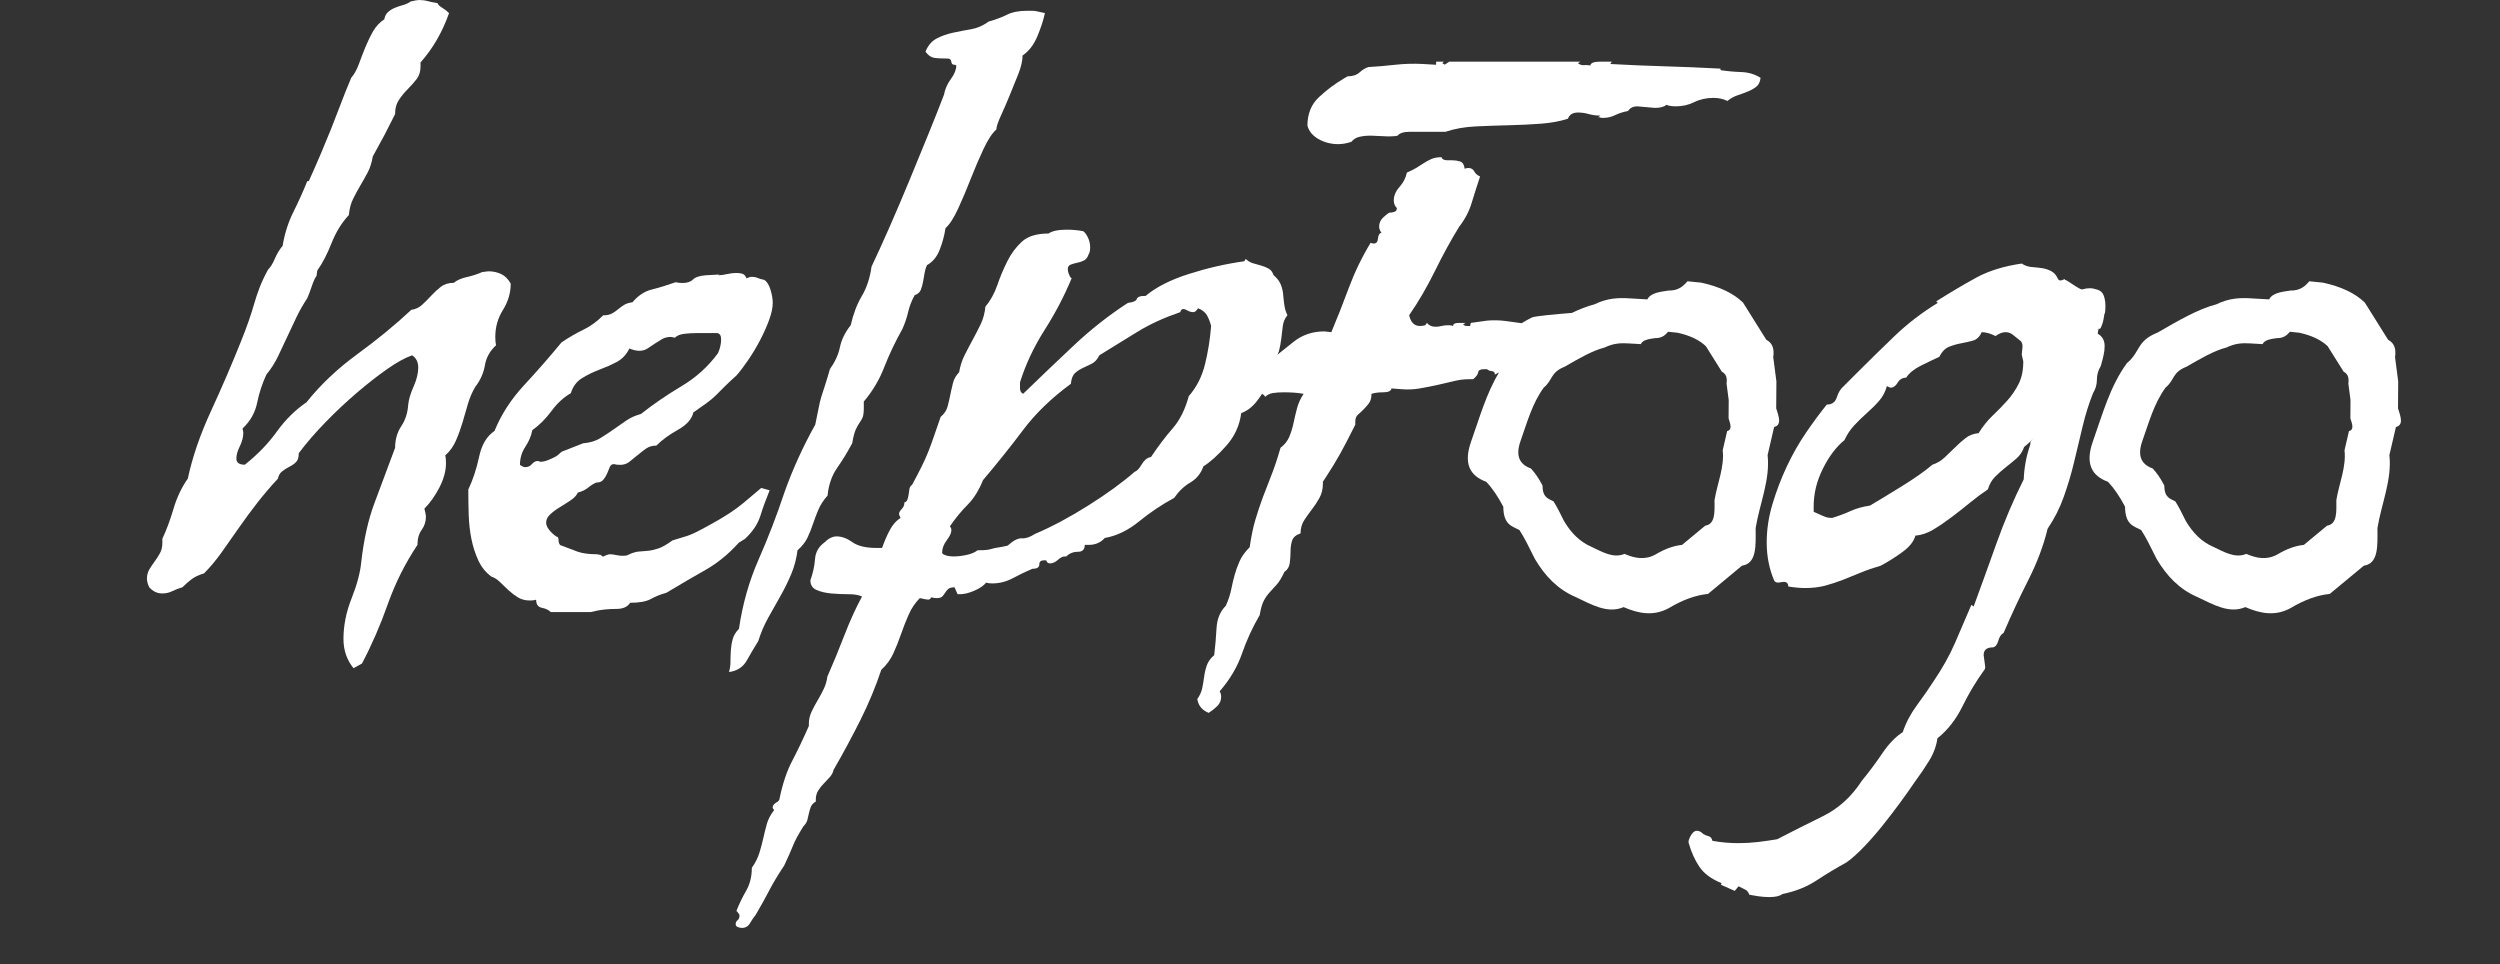 <?xml version="1.0" encoding="utf-8"?>
<!-- Generator: Adobe Illustrator 16.0.0, SVG Export Plug-In . SVG Version: 6.00 Build 0)  -->
<!DOCTYPE svg PUBLIC "-//W3C//DTD SVG 1.1//EN" "http://www.w3.org/Graphics/SVG/1.1/DTD/svg11.dtd">
<svg version="1.1" id="Layer_1" xmlns="http://www.w3.org/2000/svg" xmlns:xlink="http://www.w3.org/1999/xlink" x="0px" y="0px"
	 width="280px" height="108px" viewBox="0 0 280 108" enable-background="new 0 0 280 108" xml:space="preserve">
<rect x="0" y="0" width="280" height="108" fill="#333333" stroke="none"/>
<rect x="-179.183" y="-347.353" display="none" fill="#EE2A7B" width="631.373" height="809.804"/>
<g>
	<path fill="#FFFFFF" d="M54.309,40.915c0.143-0.863,0.561-1.611,1.25-2.244c-0.057-0.229-0.086-0.547-0.086-0.949
		c0-1.094,0.288-2.102,0.863-3.021c0.575-0.92,0.864-1.899,0.864-2.935c-0.289-0.519-0.647-0.876-1.079-1.079
		c-0.432-0.201-0.907-0.302-1.425-0.302l-0.689,0.085c-0.517,0.232-1.094,0.418-1.726,0.561c-0.634,0.144-1.122,0.36-1.467,0.647
		c-0.577,0-1.052,0.146-1.425,0.432c-0.374,0.288-0.733,0.619-1.079,0.994c-0.345,0.375-0.69,0.719-1.036,1.036
		c-0.346,0.316-0.749,0.503-1.209,0.561c-1.784,1.668-3.797,3.322-6.041,4.962c-2.244,1.64-4.143,3.439-5.697,5.395
		c-1.267,0.865-2.374,1.958-3.324,3.282c-0.949,1.324-2.143,2.561-3.582,3.708c-0.634,0-0.949-0.229-0.949-0.688
		c0-0.404,0.129-0.863,0.388-1.382c0.26-0.518,0.389-1.036,0.389-1.554l-0.086-0.43c0.863-0.806,1.409-1.77,1.64-2.894
		c0.23-1.122,0.575-2.171,1.036-3.15c0.518-0.633,0.949-1.309,1.295-2.029c0.345-0.718,0.69-1.453,1.036-2.2
		c0.345-0.748,0.69-1.48,1.036-2.202c0.345-0.718,0.747-1.423,1.208-2.114c0.172-0.402,0.344-0.863,0.519-1.381
		c0.171-0.518,0.344-0.893,0.518-1.122l0.085-0.604c0.574-0.805,1.107-1.826,1.597-3.065c0.488-1.237,1.136-2.287,1.942-3.151
		c0.057-0.689,0.216-1.293,0.476-1.812c0.258-0.519,0.531-1.023,0.819-1.511c0.288-0.488,0.562-0.979,0.821-1.467
		c0.258-0.488,0.444-1.08,0.561-1.77c0.575-1.036,1.006-1.825,1.295-2.374c0.287-0.545,0.69-1.338,1.208-2.374v-0.086
		c0-0.575,0.142-1.079,0.432-1.509c0.288-0.433,0.617-0.834,0.993-1.21c0.373-0.373,0.703-0.746,0.992-1.122
		C46.957,8.472,47.1,7.999,47.1,7.423V6.992c1.381-1.554,2.445-3.396,3.195-5.524c-0.231-0.229-0.491-0.433-0.777-0.605
		c-0.289-0.172-0.461-0.345-0.519-0.518c-0.402-0.056-0.763-0.128-1.079-0.215C47.603,0.043,47.273,0,46.927,0
		c-0.171,0-0.488,0.058-0.948,0.172c-0.232,0.173-0.505,0.303-0.82,0.388c-0.317,0.087-0.619,0.188-0.907,0.305
		c-0.29,0.115-0.548,0.273-0.777,0.474c-0.231,0.202-0.375,0.474-0.431,0.819c-0.518,0.345-0.937,0.792-1.252,1.338
		c-0.316,0.547-0.603,1.137-0.862,1.771s-0.505,1.266-0.733,1.899c-0.231,0.632-0.518,1.15-0.863,1.553
		c-0.462,1.095-0.864,2.102-1.208,3.021c-0.346,0.921-0.692,1.813-1.036,2.676c-0.346,0.863-0.721,1.77-1.122,2.719
		c-0.404,0.949-0.864,2-1.382,3.152h-0.172c-0.462,1.151-0.979,2.302-1.554,3.451c-0.576,1.152-0.979,2.416-1.208,3.798
		c-0.346,0.404-0.634,0.878-0.864,1.424c-0.23,0.548-0.489,0.966-0.776,1.252c-0.404,0.749-0.72,1.422-0.95,2.029
		c-0.231,0.604-0.431,1.208-0.604,1.812c-0.174,0.605-0.375,1.239-0.604,1.9c-0.232,0.663-0.518,1.423-0.864,2.287
		c-1.036,2.59-2.158,5.194-3.366,7.813c-1.208,2.619-2.072,5.136-2.589,7.551c-0.69,0.98-1.224,2.103-1.598,3.369
		c-0.375,1.264-0.791,2.389-1.251,3.365v0.434c0,0.461-0.087,0.848-0.259,1.162c-0.173,0.318-0.375,0.637-0.605,0.949
		c-0.231,0.316-0.431,0.621-0.604,0.906c-0.172,0.289-0.258,0.635-0.258,1.037c0,0.287,0.086,0.604,0.258,0.949
		c0.403,0.459,0.893,0.691,1.468,0.691c0.402,0,0.777-0.088,1.123-0.26c0.344-0.174,0.718-0.314,1.121-0.432
		c0.346-0.346,0.692-0.648,1.037-0.906c0.345-0.26,0.804-0.477,1.381-0.648c0.691-0.689,1.352-1.482,1.985-2.371
		c0.632-0.893,1.28-1.814,1.942-2.764c0.661-0.949,1.351-1.885,2.07-2.807c0.72-0.916,1.482-1.813,2.289-2.675
		c0.057-0.343,0.215-0.616,0.474-0.819c0.259-0.2,0.531-0.374,0.82-0.517c0.288-0.143,0.531-0.315,0.733-0.518
		c0.201-0.202,0.303-0.533,0.303-0.995c0.863-1.148,1.869-2.313,3.022-3.495c1.149-1.18,2.315-2.272,3.495-3.28
		c1.178-1.005,2.301-1.884,3.366-2.632c1.063-0.747,1.999-1.265,2.806-1.553c0.459,0.289,0.69,0.748,0.69,1.38
		c0,0.635-0.172,1.338-0.518,2.116c-0.345,0.777-0.547,1.453-0.604,2.026c-0.058,0.923-0.317,1.729-0.777,2.418
		c-0.46,0.691-0.69,1.498-0.69,2.418c-0.808,2.187-1.569,4.228-2.288,6.126c-0.719,1.9-1.223,4.145-1.511,6.732
		c-0.115,1.152-0.474,2.492-1.079,4.016c-0.604,1.525-0.906,3.033-0.906,4.531c0,1.266,0.375,2.359,1.122,3.279l0.95-0.52
		c1.092-2.07,2.056-4.287,2.892-6.645c0.833-2.357,1.942-4.572,3.324-6.646c0-0.689,0.157-1.25,0.474-1.682
		c0.314-0.432,0.475-0.934,0.475-1.51c0-0.115-0.059-0.404-0.173-0.863c0.632-0.635,1.193-1.424,1.683-2.375
		c0.488-0.949,0.734-1.856,0.734-2.719c0-0.402-0.03-0.689-0.086-0.862c0.518-0.46,0.92-1.022,1.209-1.685
		c0.287-0.661,0.531-1.336,0.734-2.026c0.201-0.693,0.401-1.383,0.604-2.075c0.201-0.689,0.475-1.321,0.82-1.898
		C53.803,42.584,54.163,41.777,54.309,40.915z"/>
	<path fill="#FFFFFF" d="M82.749,60.781l0.689-0.43c0.864-0.805,1.438-1.666,1.726-2.588c0.288-0.924,0.633-1.873,1.037-2.851
		l-0.949-0.259c-0.807,0.692-1.455,1.237-1.942,1.641c-0.49,0.402-0.951,0.75-1.382,1.035c-0.431,0.287-0.893,0.574-1.381,0.863
		c-0.489,0.289-1.165,0.662-2.028,1.123c-0.635,0.344-1.181,0.59-1.64,0.734c-0.461,0.143-0.979,0.301-1.554,0.473
		c-0.634,0.461-1.165,0.764-1.596,0.906c-0.431,0.145-0.821,0.232-1.166,0.26c-0.345,0.029-0.691,0.057-1.036,0.088
		c-0.344,0.027-0.749,0.156-1.208,0.385c-0.116,0.061-0.289,0.088-0.518,0.088c-0.29,0-0.562-0.027-0.821-0.088
		c-0.258-0.055-0.475-0.084-0.647-0.084c-0.172,0-0.432,0.084-0.776,0.26c-0.057,0-0.145-0.057-0.26-0.176l-0.431-0.084
		c-0.92,0-1.654-0.1-2.201-0.301c-0.548-0.203-1.195-0.447-1.942-0.734c-0.116-0.174-0.172-0.375-0.172-0.605
		s-0.087-0.346-0.259-0.346c-0.75-0.576-1.123-1.094-1.123-1.553c0-0.346,0.157-0.664,0.475-0.949
		c0.315-0.289,0.69-0.564,1.122-0.822c0.432-0.258,0.833-0.518,1.209-0.777c0.374-0.258,0.617-0.531,0.734-0.818
		c0.459-0.115,0.848-0.303,1.165-0.561c0.316-0.259,0.619-0.445,0.907-0.562c0.345,0,0.604-0.1,0.776-0.302
		c0.172-0.2,0.315-0.432,0.432-0.691c0.115-0.259,0.216-0.502,0.302-0.733c0.085-0.23,0.244-0.346,0.475-0.346
		c0.172,0.06,0.402,0.086,0.689,0.086c0.402,0,0.748-0.112,1.036-0.343c0.287-0.23,0.59-0.477,0.906-0.735
		c0.315-0.257,0.632-0.505,0.949-0.735c0.316-0.228,0.704-0.343,1.167-0.343c0.632-0.634,1.436-1.225,2.416-1.77
		c0.978-0.546,1.555-1.195,1.727-1.944c0.574-0.4,1.064-0.748,1.467-1.035c0.401-0.289,0.762-0.589,1.079-0.905
		c0.316-0.316,0.648-0.648,0.993-0.994c0.345-0.345,0.777-0.748,1.295-1.21c0.402-0.458,0.848-1.048,1.338-1.769
		c0.488-0.719,0.935-1.467,1.337-2.244c0.402-0.775,0.734-1.524,0.993-2.244c0.259-0.719,0.389-1.339,0.389-1.855
		c0-0.461-0.087-0.964-0.259-1.511c-0.172-0.546-0.403-0.907-0.691-1.078c-0.288-0.057-0.532-0.13-0.733-0.214
		c-0.203-0.088-0.418-0.131-0.647-0.131c-0.172,0-0.376,0.058-0.604,0.172c-0.115-0.287-0.274-0.459-0.476-0.517
		c-0.201-0.058-0.417-0.086-0.646-0.086c-0.346,0-0.706,0.043-1.079,0.129c-0.376,0.087-0.706,0.13-0.993,0.13l0.173-0.086
		l-1.554,0.086c-0.69,0.058-1.166,0.215-1.425,0.474c-0.258,0.259-0.647,0.39-1.165,0.39c-0.289,0-0.547-0.029-0.777-0.086
		c-0.979,0.345-1.87,0.618-2.676,0.82c-0.807,0.202-1.526,0.678-2.159,1.425c-0.403,0.057-0.72,0.159-0.948,0.303
		c-0.23,0.143-0.446,0.301-0.648,0.473c-0.202,0.173-0.431,0.332-0.689,0.475c-0.259,0.145-0.592,0.214-0.993,0.214
		c-0.69,0.692-1.424,1.225-2.202,1.598c-0.777,0.376-1.597,0.85-2.459,1.424c-1.324,1.612-2.72,3.208-4.187,4.789
		c-1.467,1.584-2.576,3.295-3.323,5.136c-0.862,0.576-1.439,1.54-1.726,2.893c-0.289,1.353-0.691,2.575-1.209,3.667
		c0,0.921,0.015,1.857,0.043,2.806c0.028,0.951,0.13,1.855,0.302,2.717c0.172,0.863,0.432,1.672,0.777,2.42
		c0.345,0.746,0.833,1.352,1.467,1.811c0.345,0.117,0.661,0.318,0.949,0.605c0.288,0.289,0.605,0.592,0.949,0.908
		c0.345,0.314,0.704,0.588,1.079,0.82c0.374,0.229,0.82,0.344,1.339,0.344c0.286,0,0.518-0.029,0.69-0.086
		c0,0.52,0.215,0.82,0.647,0.904c0.432,0.086,0.762,0.246,0.993,0.477h4.488l0.777-0.174c0.633-0.117,1.323-0.176,2.072-0.176
		c0.747,0,1.265-0.229,1.554-0.689c1.035,0,1.812-0.141,2.33-0.432c0.518-0.287,1.094-0.518,1.727-0.689
		c0.864-0.518,1.641-0.977,2.331-1.381c0.691-0.402,1.366-0.791,2.029-1.166c0.66-0.375,1.294-0.805,1.898-1.295
		C81.497,62.066,82.114,61.475,82.749,60.781z M60.479,51.72c-0.058-0.057-0.144-0.087-0.258-0.087
		c-0.231,0-0.446,0.117-0.647,0.345c-0.204,0.231-0.447,0.344-0.734,0.344c-0.173,0-0.375-0.086-0.604-0.258
		c0-0.747,0.202-1.424,0.604-2.028c0.402-0.605,0.661-1.221,0.777-1.855c0.805-0.576,1.523-1.296,2.158-2.158
		c0.632-0.863,1.352-1.522,2.158-1.985c0.229-0.747,0.647-1.31,1.252-1.683c0.604-0.375,1.25-0.691,1.942-0.95
		c0.69-0.258,1.338-0.545,1.942-0.863c0.604-0.315,1.08-0.82,1.424-1.512c0.402,0.173,0.776,0.259,1.122,0.259
		c0.346,0,0.648-0.086,0.907-0.259c0.258-0.172,0.518-0.344,0.777-0.518c0.258-0.172,0.53-0.344,0.82-0.518
		c0.286-0.172,0.63-0.259,1.035-0.259l0.432,0.087c0.229-0.229,0.575-0.374,1.036-0.433c0.46-0.056,0.95-0.085,1.466-0.085h2.246
		c0.287,0.058,0.431,0.288,0.431,0.689c0,0.518-0.116,1.036-0.345,1.554c-1.094,1.498-2.46,2.734-4.1,3.711
		c-1.64,0.978-3.151,2.014-4.532,3.106c-0.635,0.174-1.181,0.419-1.64,0.735c-0.462,0.317-0.937,0.647-1.425,0.992
		c-0.491,0.345-0.993,0.678-1.511,0.994c-0.519,0.316-1.152,0.505-1.898,0.562l-2.417,0.95c-0.289,0.288-0.547,0.491-0.777,0.602
		c-0.229,0.118-0.489,0.233-0.777,0.346C61.053,51.664,60.766,51.72,60.479,51.72z"/>
	<path fill="#FFFFFF" d="M83.669,73.928c0.432-0.773,0.851-1.48,1.251-2.113c0.288-0.922,0.662-1.799,1.123-2.631
		c0.459-0.834,0.919-1.654,1.381-2.457c0.459-0.809,0.862-1.627,1.209-2.463c0.345-0.832,0.573-1.711,0.689-2.631
		c0.519-0.463,0.893-0.936,1.122-1.424c0.229-0.488,0.433-0.996,0.604-1.512c0.173-0.518,0.374-1.051,0.605-1.596
		c0.228-0.547,0.574-1.08,1.036-1.598c0.115-1.208,0.475-2.245,1.079-3.108c0.604-0.864,1.165-1.783,1.683-2.761
		c0.115-0.69,0.244-1.193,0.387-1.511c0.144-0.314,0.289-0.574,0.433-0.777c0.144-0.199,0.259-0.4,0.345-0.604
		c0.086-0.201,0.129-0.561,0.129-1.079v-0.69c0.978-1.151,1.74-2.432,2.287-3.842c0.547-1.41,1.224-2.833,2.03-4.272
		c0.287-0.634,0.502-1.265,0.646-1.899c0.143-0.634,0.389-1.266,0.734-1.899c0.345-0.114,0.574-0.315,0.691-0.605
		c0.114-0.287,0.201-0.606,0.258-0.949c0.057-0.344,0.114-0.676,0.173-0.992c0.057-0.316,0.143-0.59,0.259-0.822
		c0.633-0.344,1.108-0.919,1.425-1.725c0.314-0.806,0.53-1.611,0.648-2.417c0.459-0.403,0.934-1.136,1.423-2.202
		c0.49-1.064,0.964-2.187,1.423-3.367c0.46-1.179,0.936-2.286,1.425-3.322c0.488-1.036,0.963-1.755,1.425-2.159
		c0-0.287,0.158-0.776,0.474-1.466c0.315-0.691,0.648-1.453,0.993-2.288c0.345-0.833,0.675-1.653,0.994-2.459
		c0.316-0.805,0.475-1.495,0.475-2.074c0.689-0.459,1.236-1.164,1.641-2.114c0.4-0.947,0.689-1.824,0.862-2.631l-0.777-0.173
		c-0.231-0.057-0.446-0.086-0.646-0.086c-0.203,0-0.39,0-0.562,0c-0.921,0-1.67,0.145-2.244,0.431
		c-0.576,0.289-1.267,0.547-2.071,0.776c-0.635,0.462-1.295,0.749-1.987,0.863c-0.689,0.117-1.366,0.246-2.026,0.39
		c-0.664,0.145-1.269,0.36-1.814,0.646c-0.548,0.289-0.963,0.777-1.252,1.468c0.289,0.404,0.605,0.633,0.951,0.691
		c0.344,0.057,0.863,0.085,1.553,0.085c0.229,0,0.359,0.116,0.389,0.346c0.028,0.229,0.129,0.344,0.301,0.344
		c0.115,0,0.201,0.03,0.26,0.088c0,0.458-0.203,0.964-0.604,1.509c-0.403,0.547-0.662,1.137-0.777,1.769
		c-0.462,1.209-1.036,2.664-1.727,4.36c-0.69,1.699-1.411,3.453-2.158,5.265c-0.75,1.813-1.497,3.57-2.245,5.266
		c-0.748,1.698-1.41,3.15-1.984,4.359c-0.174,1.265-0.534,2.359-1.079,3.279c-0.548,0.921-0.964,2.015-1.252,3.28
		c-0.634,0.807-1.036,1.626-1.208,2.46c-0.173,0.835-0.548,1.655-1.122,2.462c-0.232,0.805-0.418,1.422-0.562,1.854
		c-0.145,0.433-0.273,0.835-0.389,1.208c-0.117,0.376-0.216,0.793-0.302,1.253c-0.085,0.462-0.216,1.093-0.388,1.9
		c-1.381,2.473-2.534,5.004-3.453,7.594c-0.863,2.59-1.828,5.094-2.892,7.51c-1.064,2.416-1.798,5.006-2.201,7.768
		c-0.345,0.346-0.574,0.717-0.691,1.123c-0.114,0.4-0.185,0.82-0.215,1.252c-0.029,0.432-0.044,0.861-0.044,1.295
		c0,0.43-0.055,0.818-0.17,1.164C82.564,75.152,83.239,74.707,83.669,73.928z"/>
	<path fill="#FFFFFF" d="M147.685,15.581c0.66,0.375,1.395,0.562,2.199,0.562c0.461,0,0.952-0.086,1.47-0.259
		c0.229-0.287,0.53-0.475,0.905-0.561c0.374-0.087,0.79-0.131,1.252-0.131l1.985,0.086c0.46,0,0.806-0.028,1.034-0.086
		c0.231-0.288,0.693-0.432,1.382-0.432h3.972c1.034-0.344,2.171-0.546,3.408-0.604c1.236-0.058,2.474-0.101,3.713-0.13
		c1.235-0.027,2.43-0.086,3.581-0.173c1.149-0.088,2.158-0.272,3.021-0.561c0.175-0.46,0.547-0.691,1.123-0.691
		c0.4,0,0.806,0.059,1.207,0.172c0.403,0.116,0.833,0.172,1.295,0.172c-0.115,0.116-0.201,0.173-0.259,0.173
		c0.115,0,0.201,0.017,0.259,0.044c0.058,0.029,0.145,0.043,0.261,0.043c0.518,0,0.978-0.1,1.379-0.303
		c0.401-0.2,0.894-0.358,1.47-0.473c0.229-0.346,0.572-0.519,1.034-0.519l1.985,0.173c0.573,0,1.004-0.114,1.295-0.345
		c0.229,0.115,0.572,0.171,1.034,0.171c0.748,0,1.438-0.156,2.07-0.473c0.635-0.314,1.354-0.473,2.159-0.473
		c0.575,0,1.093,0.115,1.554,0.343c0.346-0.287,0.733-0.503,1.165-0.646s0.82-0.287,1.167-0.432
		c0.344-0.143,0.646-0.315,0.902-0.518c0.261-0.202,0.42-0.531,0.479-0.993c-0.636-0.403-1.355-0.618-2.159-0.647
		c-0.809-0.027-1.584-0.1-2.332-0.215V7.685c-2.187-0.114-4.271-0.202-6.258-0.259c-1.986-0.056-4.014-0.143-6.085-0.258
		l0.173-0.259h-1.381c-0.634,0-0.979,0.145-1.037,0.43c-0.229-0.055-0.46-0.07-0.69-0.043c-0.229,0.031-0.46-0.042-0.689-0.215
		l0.259-0.171h-14.673l-0.519,0.344c0.056,0-0.029-0.057-0.26-0.173l0.172-0.173h-0.862v0.345l-1.468-0.087
		c-1.035-0.055-2.07-0.029-3.106,0.087c-1.034,0.116-2.044,0.202-3.021,0.259c-0.346,0.116-0.677,0.318-0.991,0.604
		c-0.317,0.289-0.767,0.433-1.338,0.433l-0.434,0.259c-0.979,0.575-1.899,1.265-2.763,2.071c-0.863,0.807-1.293,1.871-1.293,3.193
		C146.604,14.705,147.021,15.207,147.685,15.581z"/>
	<path fill="#FFFFFF" d="M234.854,42.513c0-0.546,0.145-1.049,0.431-1.512c0.119-0.401,0.219-0.789,0.305-1.165
		c0.087-0.375,0.129-0.735,0.129-1.078c0-0.634-0.258-1.095-0.775-1.383c0.056-0.459,0.113-0.646,0.172-0.56
		c0.057,0.084,0.145-0.015,0.259-0.303c0.114-0.287,0.187-0.532,0.216-0.734c0.028-0.201,0.058-0.374,0.087-0.519
		c0.029-0.143,0.042-0.185,0.042-0.128c0.059-0.116,0.087-0.403,0.087-0.864c0-0.402-0.058-0.778-0.173-1.123
		c-0.115-0.344-0.345-0.574-0.689-0.69c-0.346-0.115-0.636-0.173-0.865-0.173c-0.286,0-0.573,0.044-0.863,0.129
		c-0.288,0.086-1.831-1.164-1.932-1.053c0.021-0.32-0.504,0.349-0.791-0.112c-0.172-0.401-0.418-0.691-0.734-0.863
		c-0.317-0.173-0.661-0.288-1.034-0.345c-0.378-0.057-0.765-0.1-1.164-0.128c-0.406-0.03-0.779-0.158-1.125-0.389
		c-2.013,0.289-3.726,0.82-5.136,1.597c-1.411,0.776-2.891,1.654-4.443,2.631l0.173,0.173c-1.786,1.096-3.396,2.331-4.835,3.712
		c-1.438,1.38-2.907,2.82-4.402,4.315l-1.292,1.296c-0.348,0.287-0.605,0.703-0.777,1.25c-0.173,0.548-0.549,0.82-1.124,0.82
		c-0.748,0.922-1.524,1.973-2.33,3.152c-0.806,1.18-1.523,2.446-2.158,3.797c-0.635,1.354-1.163,2.748-1.595,4.189
		c-0.435,1.438-0.647,2.875-0.647,4.314c0,1.553,0.288,2.99,0.863,4.316c0.114,0.113,0.258,0.17,0.431,0.17l0.605-0.084
		c0.343,0,0.516,0.172,0.516,0.518c0.346,0.057,0.675,0.102,0.992,0.129c0.317,0.031,0.617,0.045,0.909,0.045
		c0.802,0,1.538-0.088,2.2-0.258c0.661-0.176,1.322-0.391,1.986-0.648c0.659-0.262,1.337-0.533,2.026-0.82
		c0.69-0.287,1.438-0.545,2.245-0.777c0.861-0.461,1.683-0.979,2.46-1.555c0.776-0.57,1.252-1.18,1.422-1.811
		c0.692-0.059,1.367-0.291,2.029-0.691c0.663-0.4,1.339-0.863,2.027-1.383c0.692-0.516,1.367-1.049,2.03-1.596
		c0.661-0.545,1.337-1.049,2.026-1.509c0.175-0.575,0.446-1.049,0.82-1.425c0.376-0.374,0.766-0.721,1.166-1.037
		c0.403-0.315,0.805-0.646,1.208-0.99c0.4-0.348,0.692-0.778,0.866-1.296c0.633-0.56,0.456-0.328,0.981-0.937
		c-0.453,0.562-0.154,0.284-0.332,0.807c-0.405,1.18-0.635,2.432-0.69,3.754c-1.154,2.302-2.174,4.705-3.065,7.207
		c-0.89,2.504-1.742,4.85-2.545,7.037c-0.117-0.115-0.202-0.174-0.258-0.174c-0.635,1.494-1.252,2.934-1.856,4.314
		c-0.604,1.383-1.396,2.793-2.374,4.23c-0.518,0.807-1.135,1.695-1.858,2.674c-0.718,0.98-1.249,1.988-1.593,3.025
		c-0.81,0.516-1.57,1.307-2.289,2.371s-1.481,2.084-2.285,3.062c-1.154,1.783-2.606,3.109-4.362,3.975
		c-1.753,0.863-3.465,1.723-5.135,2.588c-0.688,0.115-1.396,0.215-2.114,0.305c-0.719,0.084-1.452,0.129-2.2,0.129
		c-1.037,0-2.015-0.088-2.936-0.262c-0.056-0.285-0.201-0.459-0.431-0.518c-0.23-0.057-0.434-0.145-0.605-0.258
		c-0.228-0.23-0.458-0.348-0.69-0.348c-0.287,0-0.545,0.232-0.776,0.691c-0.115,0.23-0.172,0.432-0.172,0.605
		c0.287,1.035,0.688,1.943,1.207,2.719c0.519,0.777,1.354,1.395,2.503,1.855l-0.086,0.174l1.554,0.689l0.433-0.518
		c0.343,0.176,0.603,0.305,0.774,0.391c0.174,0.084,0.316,0.273,0.434,0.561c0.283,0.057,0.634,0.113,1.033,0.172
		c0.405,0.057,0.807,0.088,1.208,0.088c0.692,0,1.18-0.117,1.47-0.348c1.437-0.287,2.702-0.789,3.796-1.508
		c1.094-0.721,2.215-1.396,3.367-2.029c0.573-0.404,1.224-0.979,1.942-1.727c0.719-0.746,1.425-1.555,2.114-2.418
		c0.692-0.863,1.354-1.727,1.984-2.59c0.632-0.863,1.18-1.639,1.643-2.328c0.518-0.691,1.035-1.457,1.554-2.287
		c0.518-0.836,0.831-1.688,0.949-2.549c1.151-0.92,2.084-2.113,2.804-3.58c0.722-1.467,1.541-2.834,2.461-4.1
		c0.058-0.061,0.086-0.176,0.086-0.346l-0.174-1.295c0-0.578,0.345-0.863,1.037-0.863c0.286-0.059,0.488-0.303,0.604-0.734
		c0.117-0.434,0.315-0.734,0.605-0.904c0.864-2.016,1.781-3.986,2.762-5.914c0.978-1.928,1.697-3.842,2.157-5.74
		c0.746-1.092,1.354-2.287,1.813-3.58c0.461-1.296,0.849-2.604,1.164-3.928c0.316-1.323,0.633-2.647,0.949-3.971
		s0.705-2.559,1.165-3.711C234.71,43.564,234.854,43.059,234.854,42.513z M226.092,42.986c-0.345,0.689-0.777,1.325-1.295,1.899
		c-0.519,0.576-1.065,1.138-1.64,1.682c-0.573,0.548-1.093,1.198-1.553,1.944c-0.577,0.057-1.066,0.245-1.47,0.562
		c-0.402,0.317-0.791,0.661-1.163,1.035c-0.376,0.376-0.764,0.75-1.168,1.123c-0.401,0.376-0.861,0.647-1.378,0.818
		c-0.808,0.693-1.931,1.484-3.367,2.375c-1.439,0.895-2.649,1.627-3.626,2.2c-0.807,0.117-1.523,0.318-2.158,0.605
		c-0.634,0.291-1.324,0.549-2.07,0.777c-0.289,0-0.519-0.027-0.691-0.086c-0.171-0.057-0.633-0.26-1.382-0.602v-0.607
		c0-1.438,0.344-2.849,1.036-4.23c0.69-1.379,1.495-2.446,2.416-3.192c0.287-0.634,0.662-1.195,1.124-1.685
		c0.459-0.489,0.934-0.948,1.421-1.38c0.489-0.431,0.937-0.876,1.338-1.338c0.404-0.458,0.692-1.006,0.864-1.64
		c0.23,0.115,0.375,0.173,0.433,0.173c0.287,0,0.546-0.187,0.776-0.562c0.23-0.373,0.545-0.561,0.95-0.561
		c0.345-0.519,0.892-0.963,1.64-1.338c0.747-0.373,1.438-0.702,2.071-0.992c0.29-0.572,0.649-0.949,1.08-1.123
		c0.433-0.173,0.875-0.302,1.338-0.389c0.46-0.086,0.906-0.186,1.337-0.301c0.433-0.114,0.763-0.433,0.993-0.951
		c0.46,0,0.979,0.145,1.555,0.432c0.402-0.288,0.775-0.432,1.121-0.432c0.287,0,0.548,0.087,0.778,0.259
		c0.229,0.173,0.517,0.403,0.863,0.692c0.17,0.114,0.258,0.343,0.258,0.689l-0.088,0.865l0.174,0.774
		C226.609,41.462,226.436,42.295,226.092,42.986z"/>
	<path fill="#FFFFFF" d="M268.577,45.732l0.022-3.015l-0.354-2.714c0.113-0.815,0.008-1.534-0.776-1.949l-2.61-4.167
		c-1.079-1.047-2.647-1.787-4.678-2.229l-1.538-0.155c-0.482,0.556-1.02,1.064-2.142,1.041c-0.985,0.148-2.001,0.267-2.353,0.988
		l-1.996-0.114c-1.229-0.081-2.49-0.04-3.923,0.667c-2.056,0.526-4.328,1.867-6.583,3.166c-2.373,0.935-1.914,2.176-3.427,3.415
		c-1.913,2.617-2.748,5.771-3.826,8.802c-0.88,2.499-0.092,3.844,1.7,4.49c0.689,0.727,1.323,1.667,1.912,2.792
		c0.018,2.061,0.991,2.172,1.806,2.613c0.483,0.719,1.164,2.08,1.724,3.225c1.119,1.898,2.554,3.41,4.536,4.262
		c1.795,0.84,3.583,1.924,5.407,1.145c1.68,0.73,3.365,1.049,5.073,0.107c1.565-0.934,3.022-1.451,4.383-1.584l3.81-3.16
		c1.693-0.246,1.533-2.311,1.53-4.219c0.448-2.723,1.647-5.448,1.336-8.164l0.735-3.155
		C269.231,47.612,268.871,46.654,268.577,45.732z M263.085,48.281l-0.499,2.148c0.212,1.851-0.604,3.712-0.913,5.569
		c0.004,1.303,0.114,2.707-1.041,2.875l-2.598,2.154c-0.928,0.094-1.922,0.443-2.987,1.08c-1.165,0.643-2.315,0.426-3.461-0.072
		c-1.244,0.529-2.463-0.207-3.686-0.785c-1.354-0.578-2.33-1.609-3.092-2.902c-0.384-0.781-0.848-1.705-1.177-2.199
		c-0.553-0.303-1.22-0.379-1.233-1.779c-0.398-0.768-0.83-1.41-1.302-1.905c-1.22-0.437-1.759-1.354-1.159-3.061
		c0.735-2.065,1.304-4.215,2.609-5.999c1.031-0.846,0.718-1.694,2.335-2.331c1.54-0.887,3.086-1.8,4.49-2.157
		c0.975-0.481,1.835-0.51,2.675-0.455l1.358,0.079c0.242-0.493,0.935-0.572,1.606-0.673c0.763,0.015,1.13-0.332,1.46-0.712
		l1.046,0.108c1.386,0.302,2.456,0.806,3.189,1.52l1.781,2.84c0.532,0.281,0.605,0.771,0.529,1.328l0.24,1.849l-0.012,2.057
		C263.446,47.486,263.689,48.139,263.085,48.281z"/>
	<path fill="#FFFFFF" d="M195.101,63.357c1.697-0.246,1.536-2.311,1.531-4.219c0.449-2.723,1.649-5.448,1.339-8.164l0.733-3.155
		c0.884-0.208,0.524-1.167,0.231-2.088l0.022-3.015l-0.355-2.714c0.113-0.815,0.009-1.534-0.775-1.949l-2.61-4.167
		c-1.079-1.047-2.647-1.787-4.679-2.229l-1.537-0.155c-0.482,0.556-1.021,1.064-2.141,1.041c-0.984,0.148-2.001,0.267-2.354,0.988
		l-1.995-0.114c-1.231-0.081-2.491-0.04-3.923,0.667c-0.817,0.209-1.671,0.55-2.541,0.963c-1.481,0.12-4.136,0.342-4.48,0.515
		c-0.382,0.19-0.765,0.407-1.146,0.637c-0.652-0.091-1.265-0.176-1.815-0.248c-0.662-0.087-1.338-0.101-2.027-0.044l-1.846,0.259
		l-0.085,0.345h-0.347c-0.172,0-0.316-0.056-0.43-0.171c0.055-0.058,0.099-0.088,0.128-0.088s0.072-0.028,0.13-0.086h-0.776
		c-0.404,0-0.604,0.116-0.604,0.345c-0.117-0.056-0.291-0.086-0.519-0.086c-0.29,0-0.547,0.03-0.777,0.086
		c-0.23,0.058-0.462,0.086-0.69,0.086c-0.403,0-0.721-0.144-0.949-0.432l-0.174,0.258c-0.171,0.058-0.375,0.086-0.604,0.086
		c-0.634,0-1.035-0.402-1.209-1.208c1.036-1.496,2-3.151,2.891-4.962c0.894-1.813,1.798-3.467,2.721-4.964
		c0.632-0.805,1.091-1.683,1.382-2.631c0.286-0.95,0.605-1.944,0.947-2.979c-0.287-0.115-0.504-0.303-0.646-0.561
		c-0.145-0.259-0.36-0.39-0.647-0.39c-0.173,0-0.316,0.029-0.433,0.086c-0.057-0.461-0.23-0.734-0.516-0.82
		c-0.29-0.086-0.577-0.129-0.864-0.129h-0.52c-0.401,0-0.634-0.114-0.689-0.346c-0.462,0-0.851,0.074-1.164,0.215
		c-0.317,0.146-0.605,0.304-0.865,0.475c-0.258,0.173-0.533,0.345-0.819,0.519c-0.287,0.173-0.633,0.344-1.035,0.518
		c-0.116,0.575-0.387,1.108-0.819,1.598c-0.432,0.488-0.646,0.991-0.646,1.51c0,0.345,0.113,0.635,0.345,0.863
		c0,0.231-0.103,0.375-0.303,0.432c-0.203,0.058-0.389,0.086-0.561,0.086c-0.116,0.057-0.332,0.23-0.648,0.517
		c-0.316,0.29-0.474,0.635-0.474,1.035c0,0.232,0.084,0.462,0.259,0.693c-0.231,0.057-0.36,0.273-0.389,0.646
		c-0.031,0.376-0.188,0.562-0.473,0.562c-0.117,0-0.23-0.028-0.349-0.085c-0.979,1.611-1.798,3.308-2.46,5.091
		c-0.662,1.784-1.309,3.424-1.941,4.921l-0.778-0.086c-1.322,0-2.475,0.388-3.452,1.165c-0.695,0.554-1.304,1.038-1.825,1.461
		c0.071-0.136,0.145-0.271,0.188-0.426c0.112-0.433,0.201-0.892,0.259-1.38c0.057-0.489,0.114-0.964,0.171-1.425
		c0.058-0.459,0.23-0.864,0.52-1.208c-0.173-0.344-0.289-0.718-0.345-1.123c-0.059-0.402-0.102-0.79-0.132-1.165
		c-0.027-0.374-0.114-0.747-0.258-1.123c-0.145-0.374-0.418-0.734-0.82-1.079c-0.115-0.346-0.301-0.589-0.561-0.733
		c-0.259-0.144-0.549-0.26-0.863-0.346c-0.317-0.085-0.619-0.172-0.906-0.259c-0.289-0.086-0.547-0.245-0.777-0.474l-0.173,0.259
		c-2.07,0.289-4.143,0.764-6.214,1.424c-2.071,0.662-3.683,1.482-4.833,2.459h-0.172c-0.461,0-0.734,0.116-0.82,0.344
		c-0.087,0.232-0.419,0.377-0.993,0.433c-2.131,1.382-4.159,2.978-6.085,4.791c-1.929,1.813-3.813,3.611-5.653,5.395
		c-0.231-0.114-0.347-0.315-0.347-0.604v-0.691c0.633-2.013,1.554-3.971,2.763-5.871c1.208-1.898,2.214-3.825,3.022-5.782
		c-0.116-0.056-0.203-0.173-0.259-0.345c-0.117-0.229-0.173-0.46-0.173-0.69s0.099-0.389,0.301-0.475
		c0.201-0.087,0.446-0.159,0.735-0.216c0.286-0.056,0.545-0.143,0.776-0.259c0.229-0.115,0.402-0.344,0.519-0.689
		c0.114-0.174,0.172-0.432,0.172-0.777c0-0.402-0.086-0.776-0.259-1.121c-0.172-0.346-0.344-0.575-0.517-0.691
		c-0.29-0.058-0.591-0.1-0.907-0.13c-0.317-0.029-0.62-0.043-0.906-0.043c-0.979,0-1.67,0.145-2.072,0.432
		c-1.323,0-2.317,0.301-2.978,0.906c-0.662,0.604-1.208,1.337-1.639,2.202c-0.433,0.863-0.808,1.756-1.122,2.675
		c-0.317,0.923-0.764,1.728-1.338,2.417c-0.059,0.691-0.231,1.338-0.518,1.942c-0.289,0.604-0.593,1.195-0.907,1.771
		c-0.316,0.575-0.619,1.151-0.906,1.726c-0.288,0.576-0.489,1.207-0.604,1.898c-0.345,0.345-0.577,0.749-0.69,1.208
		c-0.117,0.463-0.216,0.907-0.304,1.337c-0.085,0.435-0.186,0.867-0.302,1.295c-0.116,0.433-0.375,0.819-0.776,1.165
		c-0.289,0.808-0.533,1.511-0.733,2.114c-0.203,0.605-0.418,1.194-0.648,1.771c-0.229,0.576-0.489,1.149-0.777,1.726
		c-0.288,0.575-0.633,1.238-1.035,1.984c-0.172,0.114-0.274,0.273-0.303,0.475c-0.029,0.203-0.058,0.404-0.086,0.605
		c-0.03,0.201-0.074,0.389-0.13,0.561c-0.057,0.172-0.172,0.291-0.346,0.344c0,0.287-0.101,0.535-0.302,0.736
		c-0.202,0.201-0.301,0.389-0.301,0.561c0,0.059,0.056,0.203,0.173,0.432c-0.462,0.289-0.851,0.721-1.167,1.293
		c-0.316,0.576-0.62,1.266-0.906,2.072h-0.603c-1.21,0-2.115-0.215-2.719-0.646c-0.605-0.432-1.194-0.648-1.77-0.648
		c-0.46,0-0.92,0.23-1.381,0.693c-0.633,0.461-0.978,1.078-1.036,1.852c-0.057,0.777-0.23,1.57-0.518,2.375
		c0,0.518,0.23,0.879,0.691,1.08c0.459,0.203,1.007,0.332,1.64,0.389c0.634,0.057,1.282,0.086,1.942,0.086
		c0.661,0,1.164,0.086,1.511,0.258c-0.691,1.266-1.353,2.719-1.986,4.359c-0.632,1.641-1.264,3.178-1.899,4.617
		c-0.057,0.461-0.185,0.91-0.387,1.34c-0.201,0.434-0.433,0.863-0.691,1.297c-0.259,0.428-0.487,0.859-0.69,1.291
		c-0.202,0.434-0.303,0.877-0.303,1.338v0.262c-0.632,1.436-1.251,2.729-1.854,3.883c-0.605,1.148-1.079,2.559-1.425,4.229
		c0,0.174-0.129,0.33-0.388,0.473c-0.258,0.146-0.388,0.332-0.388,0.562c0,0.057,0.058,0.143,0.172,0.26
		c-0.401,0.518-0.676,1.035-0.82,1.555c-0.142,0.514-0.272,1.031-0.387,1.553c-0.115,0.516-0.26,1.064-0.433,1.639
		c-0.172,0.574-0.459,1.152-0.863,1.729c0,0.977-0.215,1.84-0.646,2.588c-0.432,0.748-0.791,1.494-1.079,2.244
		c0.23,0.229,0.345,0.402,0.345,0.518c0,0.229-0.071,0.402-0.216,0.518c-0.142,0.115-0.215,0.256-0.215,0.432
		c0,0.174,0.086,0.287,0.259,0.344c0.172,0.059,0.317,0.088,0.432,0.088c0.403,0,0.705-0.174,0.906-0.52
		c0.202-0.344,0.418-0.66,0.647-0.949c0.575-0.979,1.079-1.883,1.511-2.719s0.993-1.768,1.682-2.803
		c0.461-0.982,0.792-1.729,0.994-2.248c0.202-0.518,0.589-1.234,1.165-2.156c0.231-0.23,0.375-0.459,0.432-0.688
		c0.058-0.234,0.117-0.477,0.172-0.736c0.059-0.26,0.13-0.504,0.215-0.734c0.088-0.23,0.275-0.432,0.562-0.605v-0.258
		c0-0.344,0.086-0.664,0.259-0.949c0.173-0.289,0.375-0.547,0.604-0.775c0.23-0.232,0.461-0.477,0.69-0.736
		c0.231-0.258,0.375-0.531,0.432-0.82c1.093-1.898,2.101-3.768,3.02-5.609c0.921-1.842,1.698-3.713,2.331-5.609
		c0.575-0.518,1.021-1.123,1.338-1.814c0.315-0.689,0.604-1.41,0.863-2.16c0.259-0.746,0.546-1.48,0.863-2.199
		c0.315-0.719,0.734-1.336,1.252-1.854c0.459,0.113,0.777,0.172,0.948,0.172c0.116,0,0.23-0.086,0.346-0.26
		c0.172,0.059,0.373,0.088,0.604,0.088c0.287,0,0.488-0.059,0.604-0.174c0.115-0.115,0.216-0.244,0.301-0.387
		c0.086-0.145,0.201-0.291,0.346-0.434c0.142-0.143,0.388-0.215,0.733-0.215l0.346,0.777h0.258c0.461,0,0.994-0.129,1.598-0.389
		c0.604-0.258,1.05-0.561,1.337-0.908c0.174,0.059,0.402,0.086,0.691,0.086c0.806,0,1.582-0.197,2.33-0.602
		c0.748-0.402,1.469-0.748,2.158-1.037c0.518,0,0.777-0.156,0.777-0.475c0-0.314,0.172-0.473,0.518-0.473h0.259
		c0.056,0.229,0.2,0.344,0.432,0.344c0.287,0,0.575-0.129,0.863-0.387c0.286-0.26,0.545-0.391,0.777-0.391h0.173
		c0.345-0.344,0.775-0.52,1.293-0.52s0.778-0.256,0.778-0.773h0.432c0.746,0,1.351-0.258,1.812-0.777
		c1.324-0.229,2.603-0.848,3.841-1.855c1.236-1.008,2.546-1.885,3.927-2.631c0.519-0.75,1.122-1.325,1.813-1.727
		c0.69-0.404,1.178-1.006,1.466-1.813c0.748-0.46,1.596-1.222,2.547-2.288c0.948-1.064,1.51-2.288,1.682-3.668
		c0.634-0.23,1.195-0.648,1.683-1.252c0.241-0.297,0.456-0.599,0.647-0.9c0.189,0.088,0.311,0.198,0.346,0.339
		c0.229-0.229,0.519-0.374,0.863-0.432c0.346-0.057,0.746-0.086,1.209-0.086c0.458,0,0.874,0.016,1.25,0.043
		c0.374,0.031,0.705,0.075,0.992,0.131c-0.344,0.518-0.589,1.05-0.733,1.596c-0.145,0.548-0.274,1.094-0.389,1.64
		c-0.114,0.548-0.271,1.066-0.475,1.555c-0.203,0.488-0.53,0.905-0.99,1.252c-0.347,1.208-0.692,2.245-1.037,3.106
		c-0.345,0.864-0.663,1.686-0.95,2.459c-0.288,0.777-0.561,1.598-0.82,2.461c-0.258,0.863-0.473,1.898-0.647,3.107
		c-0.518,0.518-0.893,1.035-1.121,1.553c-0.231,0.518-0.419,1.035-0.562,1.553c-0.145,0.52-0.274,1.068-0.388,1.641
		c-0.116,0.574-0.317,1.18-0.604,1.814c-0.632,0.633-0.978,1.467-1.036,2.504c-0.056,1.035-0.144,2.039-0.259,3.021
		c-0.402,0.344-0.675,0.717-0.819,1.119c-0.143,0.402-0.244,0.82-0.302,1.254c-0.058,0.432-0.129,0.863-0.216,1.295
		c-0.087,0.434-0.272,0.848-0.561,1.252c0.116,0.744,0.549,1.264,1.295,1.551l0.086-0.084c0.29-0.172,0.576-0.404,0.864-0.689
		c0.288-0.289,0.43-0.637,0.43-1.035c0-0.232-0.056-0.432-0.171-0.605c1.149-1.322,1.984-2.734,2.502-4.23
		c0.519-1.496,1.179-2.936,1.985-4.316c0.115-0.688,0.259-1.207,0.432-1.551c0.173-0.346,0.388-0.664,0.646-0.951
		s0.533-0.59,0.821-0.906c0.287-0.316,0.575-0.789,0.862-1.422c0.347-0.23,0.546-0.562,0.604-0.996
		c0.058-0.432,0.087-0.861,0.087-1.293s0.058-0.834,0.174-1.207c0.113-0.373,0.431-0.648,0.949-0.82c0-0.576,0.143-1.08,0.432-1.512
		c0.287-0.432,0.574-0.834,0.862-1.209c0.288-0.371,0.562-0.787,0.819-1.25c0.261-0.461,0.39-1.005,0.39-1.64V53.95l0.345-0.519
		c0.634-0.976,1.167-1.854,1.6-2.632c0.431-0.777,0.99-1.856,1.682-3.237v-0.347c0-0.343,0.099-0.603,0.301-0.775
		c0.202-0.171,0.404-0.359,0.605-0.56c0.2-0.203,0.402-0.433,0.604-0.691c0.2-0.259,0.303-0.617,0.303-1.078
		c0.345-0.116,0.787-0.174,1.336-0.174c0.546,0,0.85-0.143,0.906-0.432l1.122,0.085c0.692,0.06,1.368,0.03,2.028-0.085
		c0.661-0.114,1.324-0.243,1.984-0.387c0.661-0.144,1.281-0.287,1.855-0.432c0.576-0.144,1.123-0.215,1.64-0.215h0.519
		c0.344-0.289,0.531-0.547,0.562-0.778c0.028-0.229,0.246-0.343,0.647-0.343h0.346c0.115,0.114,0.286,0.186,0.518,0.214
		c0.229,0.029,0.345,0.129,0.345,0.302v0.086l0.477-0.239c-1.441,2.388-2.194,5.117-3.133,7.755c-0.88,2.499-0.092,3.844,1.701,4.49
		c0.688,0.727,1.322,1.667,1.91,2.792c0.019,2.061,0.994,2.172,1.807,2.613c0.483,0.719,1.164,2.08,1.725,3.225
		c1.118,1.898,2.553,3.41,4.536,4.262c1.792,0.84,3.583,1.924,5.407,1.145c1.678,0.73,3.365,1.049,5.073,0.107
		c1.564-0.934,3.021-1.451,4.382-1.584L195.101,63.357z M134.954,40.829c-0.347,1.381-0.95,2.562-1.812,3.539
		c-0.404,1.498-1.009,2.706-1.814,3.625c-0.806,0.92-1.611,1.986-2.417,3.194c-0.403,0.058-0.747,0.332-1.035,0.818
		c-0.289,0.491-0.548,0.765-0.777,0.821c-1.381,1.208-3.122,2.476-5.221,3.796c-2.102,1.324-4.101,2.391-5.999,3.195
		c-0.518,0.342-0.994,0.504-1.425,0.475c-0.432-0.029-0.964,0.244-1.597,0.818c-0.518,0.119-0.893,0.188-1.122,0.217
		c-0.23,0.029-0.432,0.074-0.604,0.129c-0.173,0.057-0.375,0.1-0.604,0.131c-0.23,0.027-0.576,0.043-1.036,0.043
		c-0.288,0.229-0.69,0.402-1.208,0.516c-0.517,0.115-1.008,0.174-1.467,0.174c-0.345,0-0.647-0.041-0.906-0.129
		c-0.258-0.086-0.39-0.186-0.39-0.303c0-0.461,0.173-0.918,0.518-1.381c0.347-0.459,0.518-0.83,0.518-1.125
		c0-0.172-0.058-0.312-0.171-0.43c0.631-0.918,1.294-1.727,1.984-2.416c0.691-0.691,1.265-1.612,1.727-2.763
		c1.61-1.898,3.107-3.768,4.489-5.61c1.38-1.842,3.164-3.567,5.352-5.178c0.057-0.575,0.215-0.979,0.475-1.21
		c0.258-0.228,0.546-0.417,0.865-0.561c0.314-0.143,0.646-0.302,0.991-0.475c0.345-0.172,0.633-0.487,0.863-0.949
		c1.496-0.919,2.92-1.797,4.272-2.633c1.352-0.833,2.948-1.566,4.79-2.201c0.058-0.229,0.173-0.345,0.346-0.345
		c0.113,0,0.271,0.056,0.474,0.172c0.201,0.117,0.417,0.175,0.648,0.175c0.172,0,0.345-0.145,0.518-0.433
		c0.461,0.174,0.789,0.433,0.993,0.776c0.2,0.344,0.358,0.749,0.474,1.209C135.527,38.009,135.297,39.447,134.954,40.829z
		 M188.392,61.027c-0.927,0.094-1.921,0.443-2.985,1.08c-1.165,0.643-2.315,0.426-3.462-0.072c-1.243,0.529-2.462-0.207-3.687-0.785
		c-1.352-0.578-2.329-1.609-3.092-2.902c-0.383-0.781-0.846-1.705-1.177-2.199c-0.553-0.303-1.218-0.379-1.231-1.779
		c-0.4-0.768-0.832-1.41-1.303-1.905c-1.221-0.437-1.758-1.354-1.159-3.061c0.734-2.065,1.304-4.215,2.608-5.999
		c1.032-0.846,0.718-1.694,2.334-2.331c1.541-0.887,3.088-1.8,4.492-2.157c0.977-0.481,1.834-0.51,2.674-0.455l1.36,0.079
		c0.241-0.493,0.936-0.572,1.605-0.673c0.763,0.015,1.13-0.332,1.459-0.712l1.047,0.108c1.385,0.302,2.456,0.806,3.19,1.52
		l1.779,2.84c0.535,0.281,0.607,0.771,0.529,1.328l0.242,1.849l-0.014,2.057c0.199,0.628,0.444,1.281-0.16,1.423l-0.498,2.148
		c0.212,1.851-0.605,3.712-0.915,5.569c0.005,1.303,0.113,2.707-1.041,2.875L188.392,61.027z"/>
</g>
<path fill="#FFFFFF" d="M164.032-59.175c6.592-4.845,12.884-7.796,18.917-8.979l15.667-15.793c7.484-1.84,5.86-11.005,5.014-19.544
	c0.835-12.371,5.005-25.096,2.446-37.113l1.911-14.417c3.869-1.312,1.844-5.456,0.136-9.444l-1.211-13.493l-1.532-6.645
	c-0.212,0.138-0.407,0.305-0.56,0.536c-0.124,0.025-0.231,0.064-0.355,0.091c-0.023,0-0.041-0.001-0.067-0.001
	c-0.987,0-1.915,0.097-2.779,0.272c-0.34-0.051-0.679-0.079-1.019-0.079c-0.881,0-1.439,0.363-1.747,1.013
	c-0.128,0.062-0.243,0.13-0.368,0.191c-1.364,0.427-2.918,0.718-4.698,0.855c-1.89,0.141-3.849,0.235-5.889,0.282
	c-2.034,0.051-4.07,0.12-6.104,0.216c-2.03,0.093-3.898,0.425-5.604,0.994h-6.523c-1.137,0-1.896,0.237-2.274,0.707
	c-0.374,0.097-0.943,0.144-1.699,0.144l-3.262-0.144c-0.76,0-1.443,0.074-2.061,0.215c-0.614,0.139-1.11,0.449-1.487,0.922
	c-0.854,0.281-1.657,0.428-2.413,0.428c-1.324,0-2.53-0.31-3.619-0.92c-1.088-0.617-1.771-1.445-2.058-2.488
	c0-2.173,0.711-3.925,2.131-5.25c1.419-1.325,2.931-2.462,4.54-3.404l0.709-0.429c0.943,0,1.678-0.237,2.199-0.707
	c0.519-0.474,1.065-0.802,1.634-0.995c1.61-0.096,3.266-0.235,4.969-0.427c1.702-0.187,3.401-0.232,5.104-0.142l2.415,0.142v-0.567
	h1.415l-0.282,0.287c0.379,0.192,0.519,0.28,0.426,0.28l0.849-0.567h21.608c0.775,0.242,1.613,0.416,2.503,0.501
	c0.24,0.106,0.482,0.168,0.726,0.136c0.374-0.043,0.753-0.019,1.133,0.07c0.013-0.05-0.06-0.1-0.159-0.145
	c0.322-0.006,0.631-0.022,0.941-0.044c0.134,0.006,0.265,0.011,0.401,0.019c-0.327-2.521-1.46-4.586-4.229-5.72l-13.48-17.507
	c-5.281-4.222-12.622-6.844-21.908-7.952l-6.939-0.022c-1.92,2.7-4.104,5.21-9.134,5.592c-4.337,1.087-8.832,2.062-10.097,5.441
	l-8.985,0.36c-5.536,0.174-11.157,0.897-17.256,4.679c-8.983,3.251-18.555,10.226-28.092,17.018
	c-10.204,5.211-7.605,10.567-13.842,16.774c-7.426,12.539-9.792,27.006-13.301,41.035c-2.852,11.576,1.267,17.237,9.561,19.355
	c3.398,2.951,6.646,6.896,9.763,11.671c0.091,0.87,0.224,1.635,0.375,2.347v-0.052c0.782-1.665,1.491-3.574,2.132-5.733
	c0.635-2.151,1.54-4.062,2.718-5.73c0.882-4.112,2.351-8.397,4.409-12.855c2.057-4.461,3.969-8.893,5.729-13.302
	c0.589-1.467,1.081-2.768,1.474-3.893c0.389-1.127,0.73-2.206,1.026-3.236c0.293-1.025,0.636-2.056,1.028-3.086
	c0.393-1.029,0.932-2.176,1.618-3.449c0.491-0.49,0.929-1.204,1.325-2.132c0.389-0.931,0.879-1.738,1.468-2.426
	c0.392-2.349,1.077-4.505,2.055-6.467c0.979-1.96,1.861-3.915,2.645-5.88h0.295c0.881-1.959,1.666-3.747,2.353-5.361
	c0.686-1.618,1.323-3.161,1.907-4.632c0.588-1.47,1.178-2.986,1.764-4.557c0.588-1.564,1.271-3.276,2.059-5.141
	c0.589-0.687,1.074-1.569,1.47-2.645c0.388-1.076,0.808-2.153,1.248-3.234c0.44-1.075,0.931-2.079,1.47-3.008
	c0.538-0.931,1.247-1.692,2.131-2.279c0.097-0.587,0.342-1.051,0.732-1.397c0.392-0.343,0.833-0.61,1.323-0.808
	c0.489-0.198,1-0.369,1.543-0.515c0.536-0.144,1.005-0.369,1.397-0.662c0.78-0.194,1.321-0.295,1.618-0.295
	c0.586,0,1.149,0.076,1.69,0.221c0.534,0.148,1.149,0.27,1.835,0.365c0.095,0.296,0.39,0.592,0.881,0.884
	c0.489,0.296,0.931,0.641,1.323,1.03c-1.273,3.628-3.086,6.759-5.439,9.403v0.734c0,0.98-0.244,1.79-0.731,2.424
	c-0.494,0.64-1.053,1.274-1.691,1.913c-0.636,0.639-1.201,1.324-1.689,2.055c-0.494,0.734-0.734,1.594-0.734,2.572v0.147
	c-0.885,1.766-1.569,3.111-2.058,4.041c-0.494,0.932-1.223,2.28-2.202,4.045c-0.2,1.174-0.516,2.181-0.958,3.011
	c-0.44,0.831-0.905,1.665-1.396,2.5c-0.491,0.833-0.957,1.688-1.397,2.569c-0.441,0.886-0.711,1.912-0.808,3.085
	c-1.374,1.471-2.475,3.258-3.307,5.367c-0.833,2.105-1.741,3.845-2.717,5.213l-0.147,1.031c-0.294,0.394-0.587,1.031-0.88,1.911
	c-0.294,0.882-0.588,1.666-0.884,2.351c-0.786,1.174-1.469,2.373-2.055,3.602c-0.589,1.224-1.176,2.468-1.763,3.746
	c-0.588,1.272-1.174,2.523-1.766,3.747c-0.585,1.223-1.321,2.376-2.205,3.452c-0.783,1.667-1.372,3.457-1.764,5.364
	c-0.393,1.909-1.319,3.554-2.793,4.921l0.151,0.733c0,0.882-0.221,1.76-0.662,2.647c-0.442,0.881-0.664,1.663-0.664,2.351
	c0,0.783,0.538,1.176,1.618,1.176c2.448-1.958,4.481-4.066,6.099-6.318c1.614-2.256,3.501-4.115,5.654-5.586
	c2.646-3.329,5.88-6.395,9.7-9.186c3.821-2.79,7.247-5.606,10.288-8.448c0.783-0.098,1.471-0.418,2.056-0.956
	c0.588-0.538,1.176-1.127,1.764-1.765c0.587-0.634,1.199-1.199,1.835-1.689c0.639-0.491,1.445-0.735,2.426-0.735
	c0.588-0.487,1.421-0.858,2.499-1.104c1.078-0.242,2.059-0.561,2.938-0.955l1.177-0.15c0.88,0,1.689,0.177,2.427,0.517
	c0.731,0.346,1.344,0.958,1.834,1.839c0,1.761-0.49,3.428-1.472,4.998c-0.978,1.569-1.468,3.284-1.468,5.143
	c0,0.688,0.05,1.226,0.15,1.615c-1.178,1.081-1.89,2.355-2.134,3.82c-0.245,1.472-0.859,2.845-1.837,4.117
	c-0.588,0.984-1.054,2.057-1.396,3.235c-0.344,1.175-0.685,2.347-1.031,3.526c-0.344,1.175-0.758,2.328-1.247,3.452
	c-0.49,1.127-1.176,2.081-2.055,2.862c0.096,0.297,0.144,0.79,0.144,1.472c0,1.471-0.416,3.014-1.247,4.629
	c-0.834,1.619-1.79,2.968-2.868,4.04c0.2,0.788,0.295,1.278,0.295,1.471c0,0.979-0.268,1.836-0.804,2.57
	c-0.541,0.732-0.812,1.691-0.812,2.866c-2.349,3.53-4.238,7.298-5.655,11.318c-1.425,4.016-3.065,7.79-4.926,11.313l-1.616,0.88
	c-1.276-1.565-1.91-3.427-1.91-5.585c0-2.546,0.515-5.117,1.543-7.712c1.028-2.594,1.638-4.872,1.836-6.832
	c0.488-4.413,1.348-8.23,2.57-11.463c1.224-3.234,2.522-6.708,3.896-10.432c0-1.568,0.391-2.943,1.175-4.118
	c0.783-1.176,1.225-2.547,1.323-4.114c0.098-0.981,0.439-2.13,1.029-3.456c0.587-1.324,0.881-2.524,0.881-3.597
	c0-1.083-0.394-1.862-1.173-2.354c-1.373,0.492-2.966,1.368-4.778,2.643c-1.814,1.275-3.724,2.772-5.731,4.486
	c-2.007,1.712-3.992,3.573-5.954,5.583c-1.96,2.006-3.672,3.995-5.141,5.952c0,0.787-0.171,1.348-0.515,1.689
	c-0.343,0.341-0.759,0.638-1.248,0.885c-0.491,0.243-0.957,0.54-1.397,0.878c-0.439,0.346-0.711,0.808-0.808,1.396
	c-1.372,1.472-2.672,2.99-3.895,4.557c-1.224,1.568-2.401,3.158-3.527,4.778c-1.126,1.615-2.23,3.184-3.305,4.701
	c-1.081,1.523-2.206,2.866-3.379,4.041c-0.816,0.247-1.463,0.553-2.006,0.898c0.966,0.378,1.957,0.686,2.913,1.085
	c2.474,3.015,6.111,8.81,9.119,13.674c5.826,8.012,12.901,14.158,22.141,17.101c8.393,2.98,16.869,7.061,24.693,2.776
	C149.112-54.905,156.795-54.206,164.032-59.175z M149.516-106.306c-0.851,0.281-1.371,0.733-1.559,1.347
	c-0.191,0.614-0.284,1.276-0.284,1.985c0,0.708-0.05,1.417-0.147,2.129c-0.091,0.709-0.425,1.253-0.991,1.631
	c-0.475,1.043-0.949,1.825-1.421,2.346c-0.472,0.517-0.922,1.016-1.347,1.486c-0.425,0.469-0.778,0.991-1.065,1.562
	c-0.281,0.568-0.519,1.421-0.71,2.552c-1.324,2.269-2.411,4.634-3.259,7.096c-0.851,2.454-2.226,4.775-4.119,6.95
	c0.193,0.284,0.288,0.612,0.288,0.995c0,0.659-0.238,1.229-0.709,1.708c-0.472,0.472-0.947,0.85-1.419,1.13l-0.14,0.142
	c-1.231-0.476-1.938-1.322-2.131-2.553c0.476-0.659,0.78-1.347,0.922-2.059c0.14-0.709,0.261-1.419,0.356-2.128
	c0.097-0.707,0.263-1.395,0.498-2.054c0.237-0.667,0.689-1.279,1.344-1.849c0.193-1.609,0.334-3.261,0.426-4.963
	c0.1-1.703,0.668-3.077,1.704-4.114c0.472-1.041,0.803-2.034,0.996-2.98c0.189-0.945,0.401-1.841,0.641-2.698
	c0.232-0.85,0.541-1.699,0.922-2.557c0.378-0.847,0.996-1.703,1.845-2.553c0.282-1.985,0.638-3.688,1.065-5.105
	c0.423-1.421,0.872-2.768,1.348-4.043c0.475-1.273,0.994-2.626,1.562-4.046c0.565-1.415,1.134-3.121,1.702-5.106
	c0.756-0.568,1.301-1.252,1.632-2.059c0.331-0.799,0.59-1.652,0.777-2.555c0.19-0.897,0.407-1.793,0.645-2.694
	c0.231-0.898,0.636-1.773,1.206-2.623c-0.476-0.096-1.019-0.166-1.635-0.217c-0.615-0.045-1.299-0.068-2.056-0.068
	c-0.76,0-1.419,0.048-1.987,0.14c-0.568,0.096-1.04,0.333-1.419,0.711c-0.096-0.378-0.523-0.637-1.28-0.784
	c-0.754-0.141-1.134-0.587-1.134-1.345c0.19-0.755,0.472-1.327,0.855-1.705c0.375-0.378,0.756-0.71,1.131-0.993
	c0.377-0.284,0.734-0.568,1.065-0.85c0.332-0.288,0.544-0.71,0.638-1.278c1.04-0.855,2.365-1.913,3.971-3.192
	c1.612-1.281,3.503-1.918,5.677-1.918l1.28,0.144c1.042-2.457,2.103-5.158,3.193-8.088c1.088-2.931,2.435-5.721,4.046-8.369
	c0.188,0.09,0.379,0.139,0.568,0.139c0.472,0,0.731-0.308,0.778-0.923c0.046-0.614,0.26-0.967,0.637-1.065
	c-0.28-0.378-0.425-0.754-0.425-1.134c0-0.659,0.26-1.228,0.78-1.701c0.52-0.474,0.876-0.758,1.063-0.855
	c0.284,0,0.591-0.043,0.921-0.141c0.331-0.094,0.499-0.328,0.499-0.709c-0.377-0.375-0.564-0.85-0.564-1.42
	c0-0.853,0.353-1.674,1.056-2.479c0.712-0.806,1.163-1.685,1.354-2.625c0.661-0.289,1.228-0.57,1.701-0.855
	c0.472-0.286,0.923-0.567,1.347-0.85c0.427-0.285,0.898-0.547,1.423-0.78c0.519-0.233,1.162-0.356,1.915-0.356
	c0.089,0.379,0.475,0.568,1.134,0.568h0.85c0.472,0,0.946,0.07,1.422,0.214c0.472,0.138,0.752,0.587,0.853,1.347
	c0.184-0.097,0.424-0.144,0.703-0.144c0.477,0,0.831,0.214,1.071,0.64c0.231,0.422,0.584,0.733,1.06,0.919
	c-0.566,1.706-1.091,3.338-1.56,4.898c-0.479,1.562-1.23,3.006-2.271,4.327c-1.516,2.46-3.003,5.177-4.472,8.162
	c-1.461,2.976-3.048,5.697-4.751,8.159c0.28,1.322,0.943,1.987,1.983,1.987c0.379,0,0.712-0.047,0.994-0.146l0.284-0.423
	c0.374,0.472,0.893,0.709,1.564,0.709c0.379,0,0.75-0.05,1.131-0.141c0.381-0.097,0.8-0.146,1.278-0.146
	c0.381,0,0.659,0.048,0.853,0.146c0-0.378,0.328-0.569,0.991-0.569h1.276c-0.093,0.096-0.161,0.14-0.212,0.14
	c-0.05,0-0.12,0.05-0.216,0.143c0.188,0.188,0.428,0.286,0.712,0.286h0.566l0.14-0.569l12.065-0.426
	c1.135-0.095,2.25-0.072,3.33,0.068c1.091,0.142,2.296,0.312,3.618,0.498c-0.564,1.703-1.3,2.931-2.199,3.691
	c-0.896,0.758-1.868,1.323-2.909,1.698c-1.044,0.379-2.175,0.735-3.404,1.069c-1.229,0.332-2.506,0.921-3.831,1.771l-2.271,1.136
	v-0.142c0-0.288-0.189-0.448-0.568-0.496c-0.377-0.049-0.663-0.166-0.853-0.355h-0.566c-0.659,0-1.015,0.189-1.061,0.564
	c-0.051,0.381-0.355,0.809-0.926,1.285h-0.853c-0.844,0-1.752,0.12-2.693,0.35c-0.949,0.236-1.964,0.475-3.048,0.712
	c-1.091,0.238-2.178,0.447-3.266,0.634c-1.091,0.191-2.199,0.239-3.333,0.141l-1.849-0.141c-0.092,0.475-0.588,0.711-1.487,0.711
	s-1.631,0.096-2.199,0.286c0,0.756-0.166,1.346-0.498,1.771c-0.333,0.422-0.664,0.804-0.992,1.134
	c-0.331,0.333-0.663,0.637-0.998,0.925c-0.328,0.282-0.496,0.706-0.496,1.276v0.567c-1.137,2.271-2.056,4.042-2.764,5.323
	c-0.71,1.275-1.587,2.718-2.629,4.327l-0.564,0.85v0.288c0,1.042-0.212,1.939-0.641,2.697c-0.424,0.757-0.878,1.438-1.347,2.051
	c-0.475,0.619-0.947,1.281-1.419,1.99C149.747-108.083,149.516-107.256,149.516-106.306z"/>
</svg>
